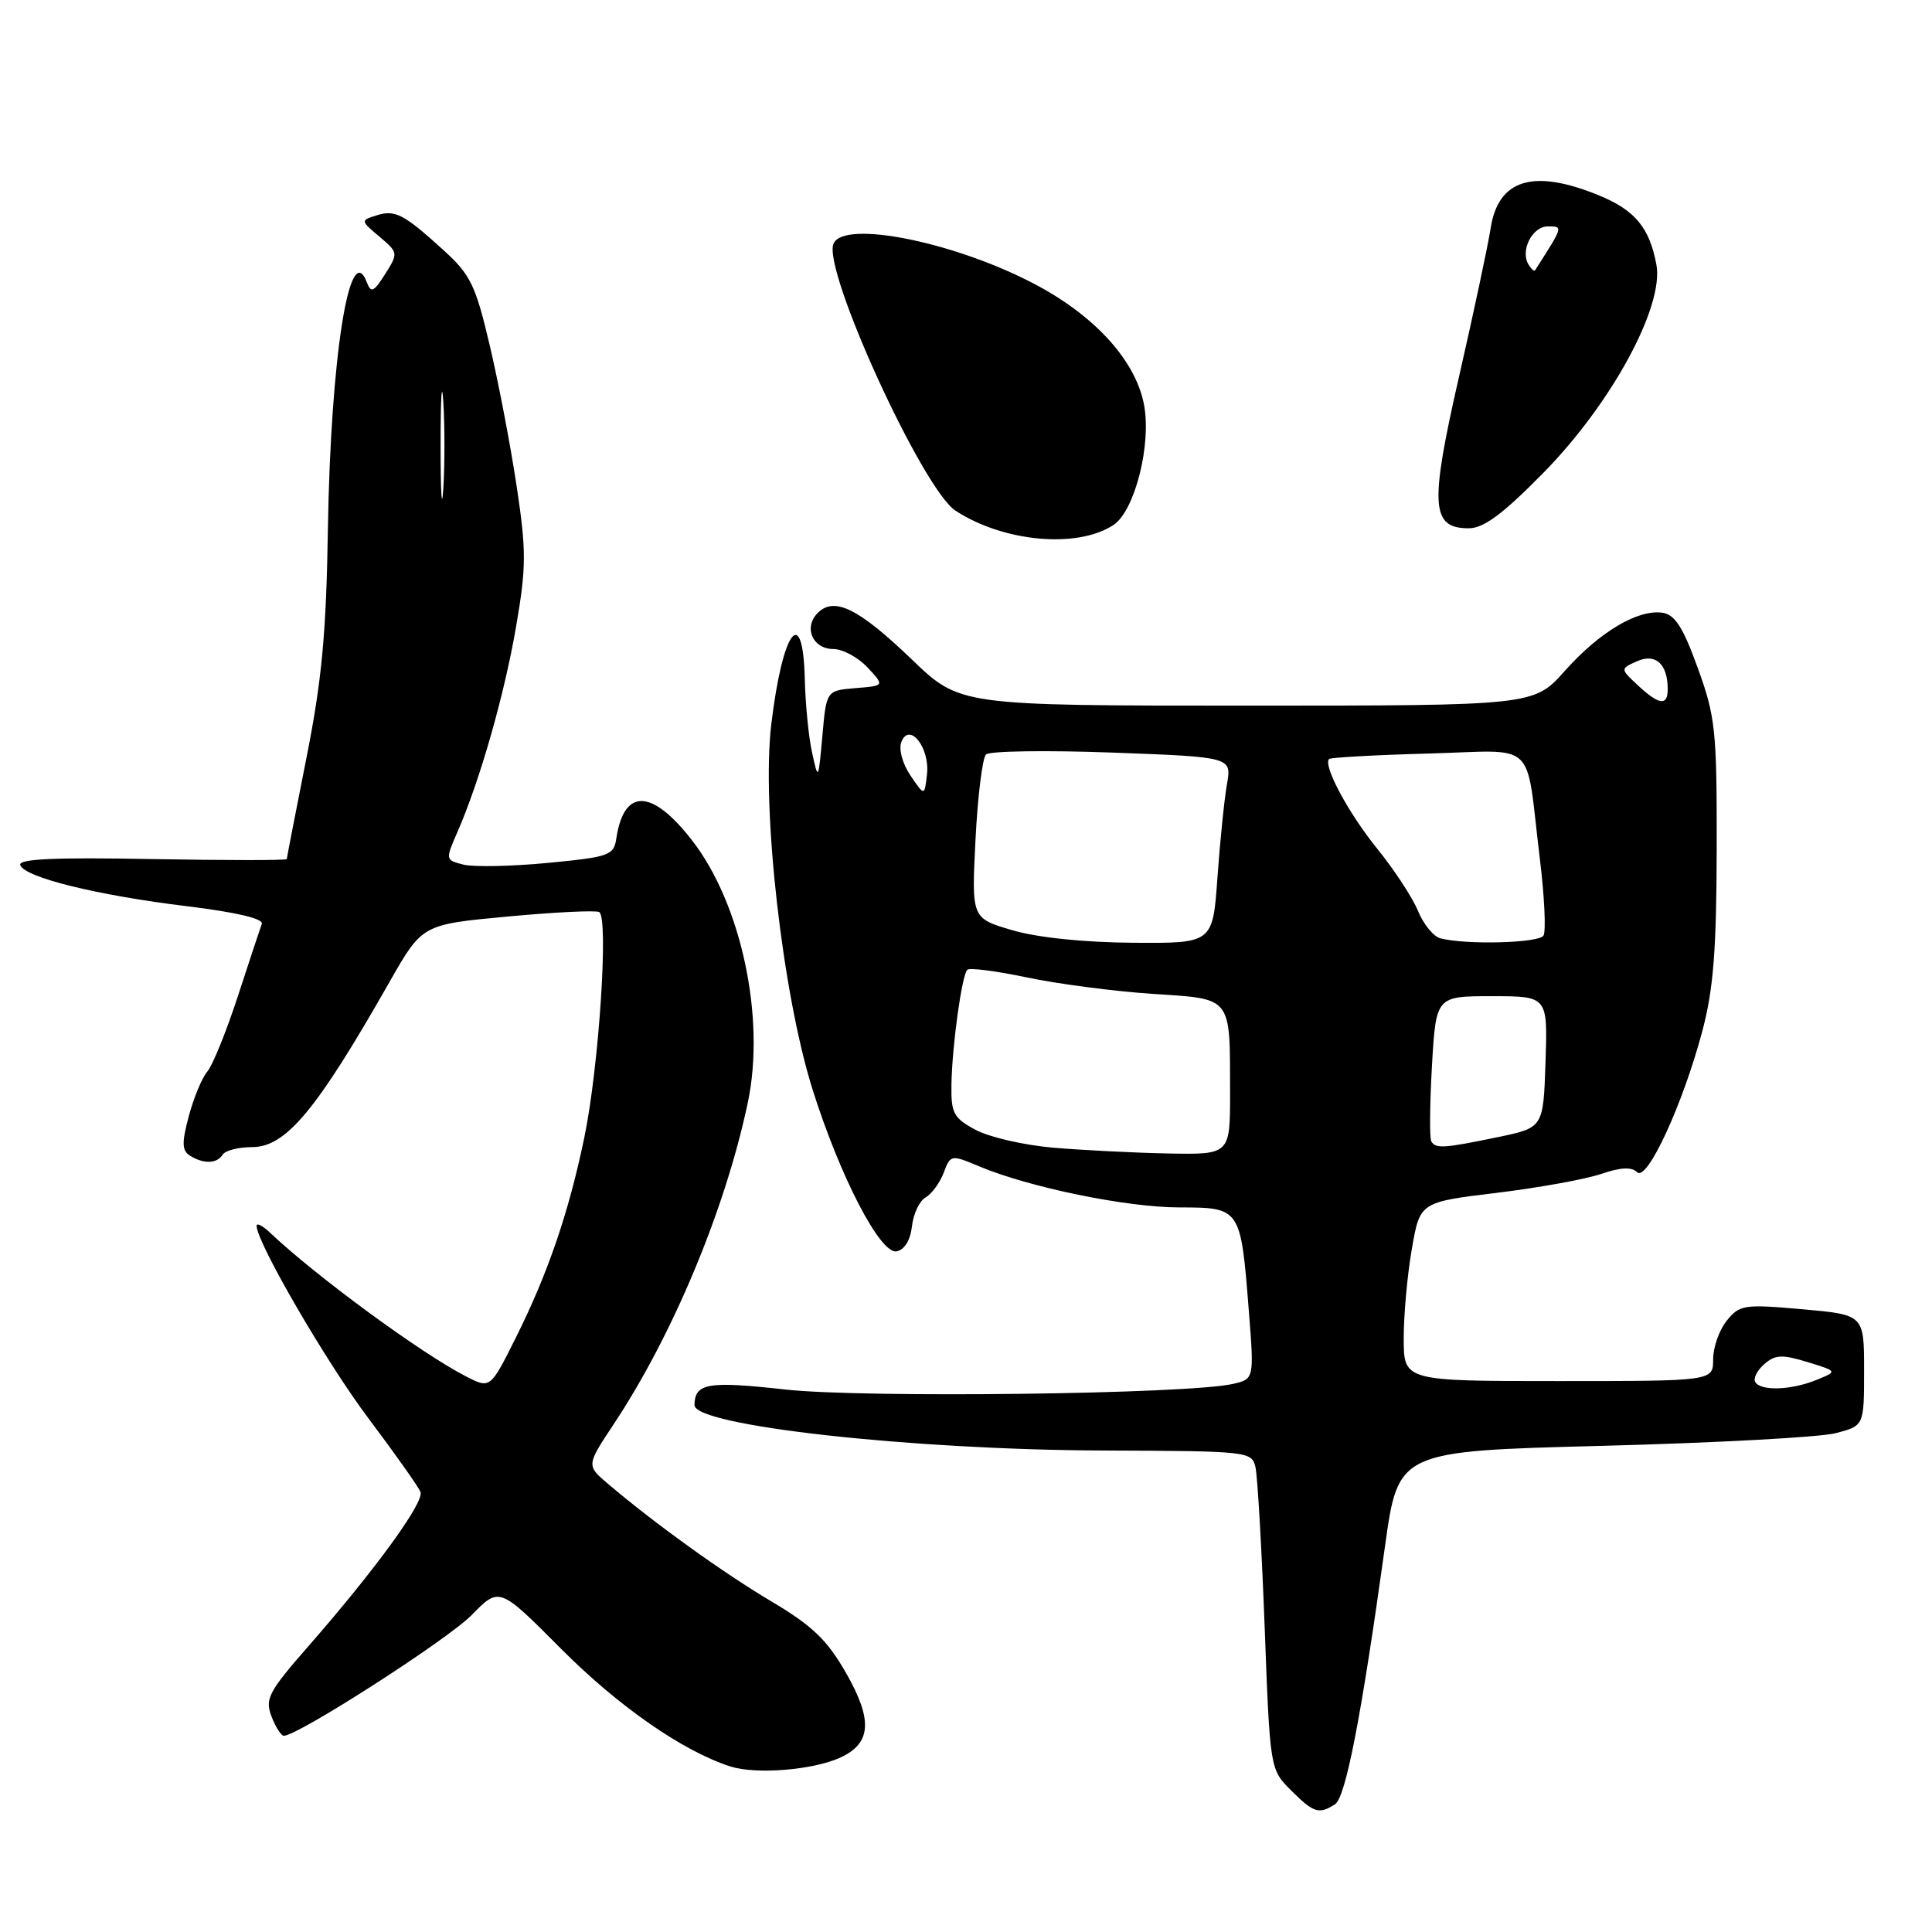 <?xml version="1.0" encoding="UTF-8" standalone="no"?>
<!DOCTYPE svg PUBLIC "-//W3C//DTD SVG 1.1//EN" "http://www.w3.org/Graphics/SVG/1.1/DTD/svg11.dtd" >
<svg xmlns="http://www.w3.org/2000/svg" xmlns:xlink="http://www.w3.org/1999/xlink" version="1.1" viewBox="0 0 256 256">
 <g >
 <path fill="currentColor"
d=" M 176.88 239.09 C 178.31 238.19 180.37 227.57 183.52 204.89 C 185.27 192.28 185.27 192.28 212.38 191.58 C 227.30 191.19 241.19 190.44 243.25 189.90 C 247.00 188.92 247.00 188.92 247.00 181.57 C 247.00 174.21 247.00 174.21 238.81 173.48 C 231.09 172.80 230.51 172.89 228.81 174.99 C 227.81 176.22 227.00 178.52 227.00 180.11 C 227.00 183.00 227.00 183.00 206.50 183.00 C 186.00 183.00 186.00 183.00 186.00 177.33 C 186.00 174.21 186.48 168.88 187.08 165.48 C 188.15 159.29 188.15 159.29 198.31 158.06 C 203.90 157.38 210.14 156.25 212.17 155.55 C 214.74 154.67 216.20 154.60 216.92 155.32 C 218.24 156.64 223.00 146.32 225.60 136.50 C 227.04 131.03 227.45 125.78 227.47 112.50 C 227.50 96.77 227.31 94.98 224.96 88.50 C 223.01 83.10 221.93 81.43 220.28 81.19 C 217.02 80.72 211.96 83.73 207.37 88.87 C 203.25 93.50 203.25 93.50 165.22 93.50 C 127.19 93.50 127.19 93.50 120.83 87.39 C 113.76 80.60 110.55 79.02 108.35 81.22 C 106.44 83.14 107.68 86.00 110.43 86.00 C 111.65 86.00 113.68 87.09 114.94 88.43 C 117.22 90.87 117.22 90.87 113.36 91.18 C 109.50 91.50 109.50 91.50 108.97 97.50 C 108.44 103.43 108.42 103.45 107.61 99.75 C 107.15 97.69 106.72 93.31 106.64 90.01 C 106.40 79.86 103.69 83.50 102.20 95.97 C 100.88 107.00 103.68 131.70 107.67 144.37 C 111.33 155.96 116.65 166.21 118.80 165.81 C 119.85 165.61 120.63 164.34 120.84 162.49 C 121.02 160.85 121.83 159.13 122.64 158.67 C 123.45 158.21 124.53 156.74 125.04 155.40 C 125.95 152.99 126.02 152.98 129.73 154.54 C 136.35 157.33 149.29 159.99 156.27 159.99 C 164.38 160.00 164.40 160.03 165.47 173.62 C 166.19 182.73 166.19 182.73 163.35 183.38 C 157.43 184.73 114.54 185.27 104.07 184.12 C 93.78 182.98 92.08 183.27 92.02 186.17 C 91.95 188.91 120.67 192.11 146.18 192.20 C 165.36 192.27 165.86 192.32 166.35 194.38 C 166.63 195.55 167.17 205.04 167.57 215.47 C 168.28 234.44 168.28 234.44 171.06 237.22 C 174.06 240.22 174.76 240.44 176.88 239.09 Z  M 111.32 232.90 C 115.47 231.01 115.68 227.92 112.09 221.65 C 109.59 217.29 107.64 215.42 102.24 212.21 C 95.82 208.40 86.89 201.98 80.59 196.64 C 77.69 194.18 77.69 194.18 81.32 188.71 C 89.16 176.89 96.10 160.25 99.09 146.10 C 101.46 134.87 98.22 119.70 91.66 111.30 C 86.36 104.50 82.68 104.42 81.67 111.08 C 81.33 113.35 80.77 113.55 72.58 114.34 C 67.77 114.80 62.75 114.90 61.42 114.57 C 59.01 113.96 59.00 113.93 60.62 110.23 C 63.60 103.39 66.83 92.08 68.38 83.05 C 69.74 75.16 69.75 73.00 68.47 64.50 C 67.68 59.21 66.08 50.81 64.91 45.84 C 63.01 37.76 62.36 36.41 58.77 33.15 C 53.47 28.33 52.35 27.75 49.85 28.55 C 47.77 29.21 47.77 29.25 50.28 31.36 C 52.77 33.47 52.79 33.54 51.04 36.31 C 49.51 38.71 49.16 38.87 48.60 37.39 C 46.32 31.47 43.82 47.35 43.45 70.00 C 43.23 83.95 42.65 90.14 40.59 100.50 C 39.17 107.65 38.01 113.65 38.00 113.83 C 38.00 114.01 29.96 114.01 20.13 113.83 C 7.08 113.59 2.37 113.81 2.69 114.64 C 3.32 116.28 12.92 118.64 24.79 120.08 C 31.31 120.88 34.94 121.73 34.69 122.42 C 34.47 123.01 33.04 127.33 31.52 132.00 C 29.99 136.68 28.17 141.18 27.46 142.00 C 26.76 142.82 25.66 145.48 25.02 147.89 C 24.07 151.43 24.10 152.45 25.17 153.13 C 26.97 154.26 28.75 154.21 29.50 153.00 C 29.84 152.45 31.59 152.00 33.38 152.00 C 37.89 152.00 41.92 147.16 51.62 130.10 C 55.95 122.50 55.95 122.50 67.22 121.45 C 73.43 120.87 78.90 120.60 79.39 120.85 C 80.67 121.49 79.37 141.30 77.44 150.65 C 75.38 160.61 72.62 168.70 68.34 177.27 C 64.96 184.03 64.96 184.03 61.73 182.37 C 55.82 179.34 41.87 169.11 35.75 163.31 C 34.79 162.40 34.00 162.00 34.00 162.42 C 34.00 164.62 43.27 180.57 48.86 187.99 C 52.37 192.66 55.46 197.03 55.72 197.70 C 56.23 199.05 49.73 208.00 40.83 218.17 C 35.59 224.16 35.09 225.11 35.97 227.42 C 36.51 228.84 37.25 230.00 37.61 230.00 C 39.48 230.00 59.35 217.23 62.50 214.00 C 66.16 210.25 66.16 210.25 74.33 218.46 C 81.96 226.12 90.46 232.03 96.79 234.07 C 100.17 235.15 107.70 234.55 111.32 232.90 Z  M 147.53 69.57 C 150.35 67.73 152.59 58.94 151.59 53.64 C 150.52 47.93 145.32 42.09 137.58 37.90 C 126.94 32.14 111.70 29.02 110.43 32.33 C 109.04 35.93 122.26 64.82 126.60 67.66 C 132.95 71.82 142.73 72.72 147.53 69.57 Z  M 204.49 62.67 C 213.53 53.48 220.52 40.60 219.48 35.06 C 218.56 30.13 216.62 27.81 211.75 25.84 C 203.15 22.34 198.52 23.77 197.52 30.24 C 197.15 32.58 195.27 41.43 193.33 49.90 C 189.42 67.03 189.61 70.00 194.62 70.00 C 196.60 70.00 199.12 68.13 204.49 62.67 Z  M 232.58 183.13 C 232.29 182.66 232.82 181.59 233.77 180.76 C 235.23 179.49 236.13 179.45 239.50 180.48 C 243.50 181.71 243.50 181.71 240.68 182.85 C 237.35 184.21 233.33 184.35 232.58 183.13 Z  M 139.50 152.07 C 135.65 151.73 131.04 150.67 129.25 149.70 C 126.35 148.14 126.01 147.50 126.07 143.72 C 126.16 138.54 127.45 129.22 128.17 128.50 C 128.46 128.20 132.03 128.67 136.10 129.52 C 140.17 130.38 147.63 131.35 152.67 131.69 C 163.37 132.39 162.97 131.88 162.99 144.75 C 163.00 153.00 163.00 153.00 154.75 152.84 C 150.21 152.75 143.35 152.40 139.50 152.07 Z  M 189.66 151.25 C 189.41 150.84 189.45 146.34 189.74 141.25 C 190.28 132.00 190.28 132.00 197.68 132.00 C 205.08 132.00 205.08 132.00 204.79 140.71 C 204.50 149.42 204.50 149.42 198.50 150.67 C 191.31 152.16 190.26 152.23 189.66 151.25 Z  M 134.11 123.25 C 128.73 121.67 128.73 121.67 129.26 111.24 C 129.55 105.50 130.18 100.43 130.65 99.97 C 131.12 99.51 138.64 99.40 147.36 99.72 C 163.21 100.31 163.21 100.31 162.58 103.90 C 162.23 105.88 161.66 111.44 161.32 116.25 C 160.70 125.00 160.70 125.00 150.10 124.92 C 143.59 124.87 137.42 124.23 134.11 123.25 Z  M 190.85 124.33 C 189.94 124.09 188.61 122.45 187.89 120.70 C 187.17 118.94 184.74 115.24 182.50 112.47 C 178.67 107.75 175.26 101.39 176.12 100.57 C 176.33 100.37 182.23 100.04 189.23 99.85 C 203.92 99.45 202.08 97.72 204.03 113.72 C 204.65 118.78 204.87 123.40 204.52 123.97 C 203.90 124.97 194.22 125.22 190.85 124.33 Z  M 120.64 102.76 C 119.59 101.20 119.06 99.29 119.43 98.33 C 120.48 95.59 123.24 99.06 122.83 102.62 C 122.50 105.50 122.50 105.50 120.64 102.76 Z  M 217.03 90.81 C 214.68 88.62 214.68 88.62 216.91 87.62 C 219.36 86.53 220.96 87.96 220.98 91.25 C 221.01 93.58 219.87 93.46 217.03 90.81 Z  M 58.38 59.00 C 58.38 52.67 58.54 50.09 58.74 53.25 C 58.94 56.41 58.94 61.59 58.74 64.75 C 58.54 67.91 58.38 65.33 58.38 59.00 Z  M 202.54 35.06 C 201.40 33.23 203.03 30.00 205.09 30.00 C 207.15 30.00 207.17 29.93 203.40 35.82 C 203.29 35.99 202.90 35.65 202.54 35.06 Z "/>
</g>
</svg>